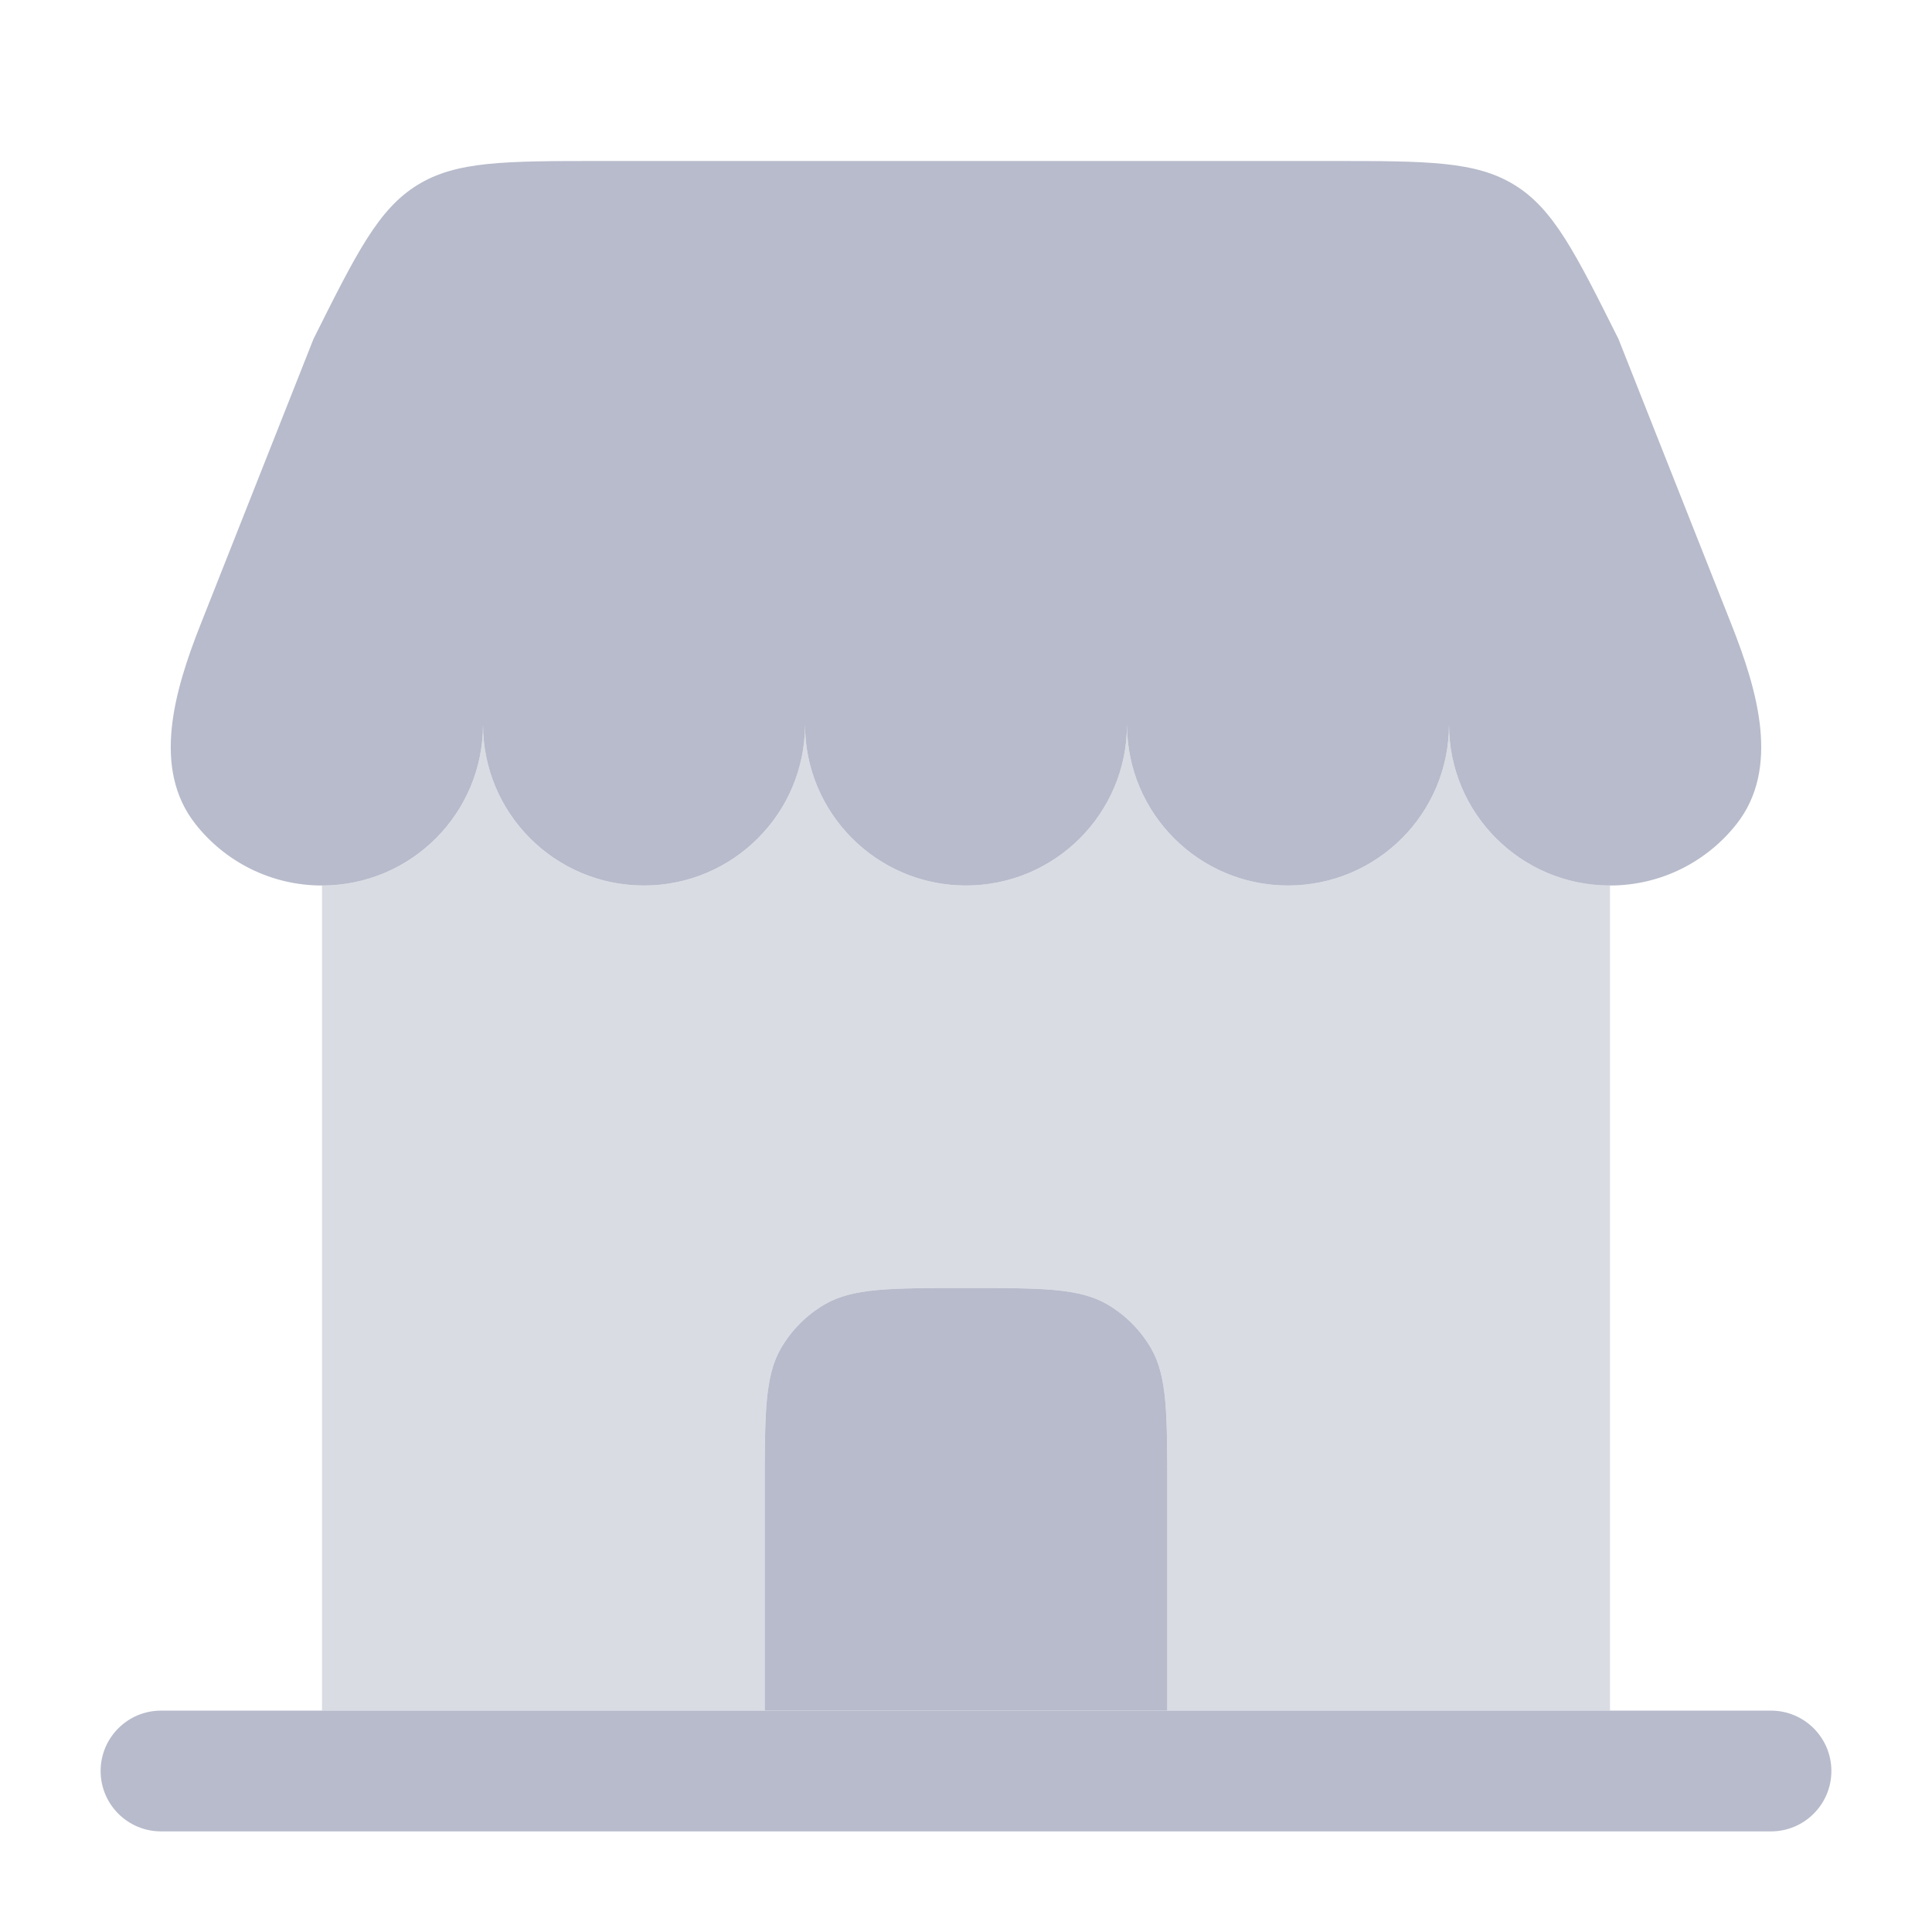 <svg width="36" height="36" viewBox="0 0 36 36" fill="none" xmlns="http://www.w3.org/2000/svg">
<path d="M24.791 3H11.208C9.404 3 8.502 3 7.777 3.448C7.052 3.896 6.648 4.703 5.841 6.317L3.736 11.639C3.25 12.869 2.824 14.318 3.643 15.356C4.192 16.053 5.044 16.5 6 16.5C7.657 16.5 9 15.157 9 13.5C9 15.157 10.343 16.5 12 16.5C13.656 16.5 15 15.157 15 13.5C15 15.157 16.343 16.5 18 16.5C19.657 16.5 21 15.157 21 13.5C21 15.157 22.343 16.5 24 16.5C25.657 16.5 27 15.157 27 13.5C27 15.157 28.343 16.5 30 16.5C30.956 16.5 31.807 16.053 32.357 15.356C33.175 14.318 32.75 12.869 32.264 11.639L30.158 6.317C29.351 4.703 28.948 3.896 28.223 3.448C27.498 3 26.596 3 24.791 3Z" fill="#B7BBCB"/>
<path d="M14.25 31.875V27.75C14.25 26.348 14.25 25.647 14.551 25.125C14.749 24.783 15.033 24.499 15.375 24.301C15.897 24 16.598 24 18 24C19.402 24 20.103 24 20.625 24.301C20.967 24.499 21.251 24.783 21.449 25.125C21.75 25.647 21.75 26.348 21.75 27.75V31.875H14.25Z" fill="#B7BBCB"/>
<path opacity="0.5" fill-rule="evenodd" clip-rule="evenodd" d="M6 16.5C7.657 16.5 9 15.157 9 13.5C9 15.157 10.343 16.5 12 16.5C13.656 16.5 15 15.157 15 13.5C15 15.157 16.343 16.5 18 16.5C19.657 16.5 21 15.157 21 13.5C21 15.157 22.343 16.5 24 16.5C25.657 16.5 27 15.157 27 13.5C27 15.157 28.343 16.5 30 16.5L30 31.875L21.75 31.875V27.75C21.75 26.348 21.75 25.647 21.449 25.125C21.251 24.783 20.967 24.499 20.625 24.301C20.103 24 19.402 24 18 24C16.598 24 15.897 24 15.375 24.301C15.033 24.499 14.749 24.783 14.551 25.125C14.25 25.647 14.25 26.348 14.25 27.75V31.875L6 31.875L6 16.5Z" fill="#B7BBCB"/>
<path d="M21.75 31.875H14.25L6 31.875L3 31.875C2.379 31.875 1.875 32.379 1.875 33C1.875 33.621 2.379 34.125 3 34.125H33C33.621 34.125 34.125 33.621 34.125 33C34.125 32.379 33.621 31.875 33 31.875L30 31.875L21.75 31.875Z" fill="#B7BBCB"/>
</svg>
